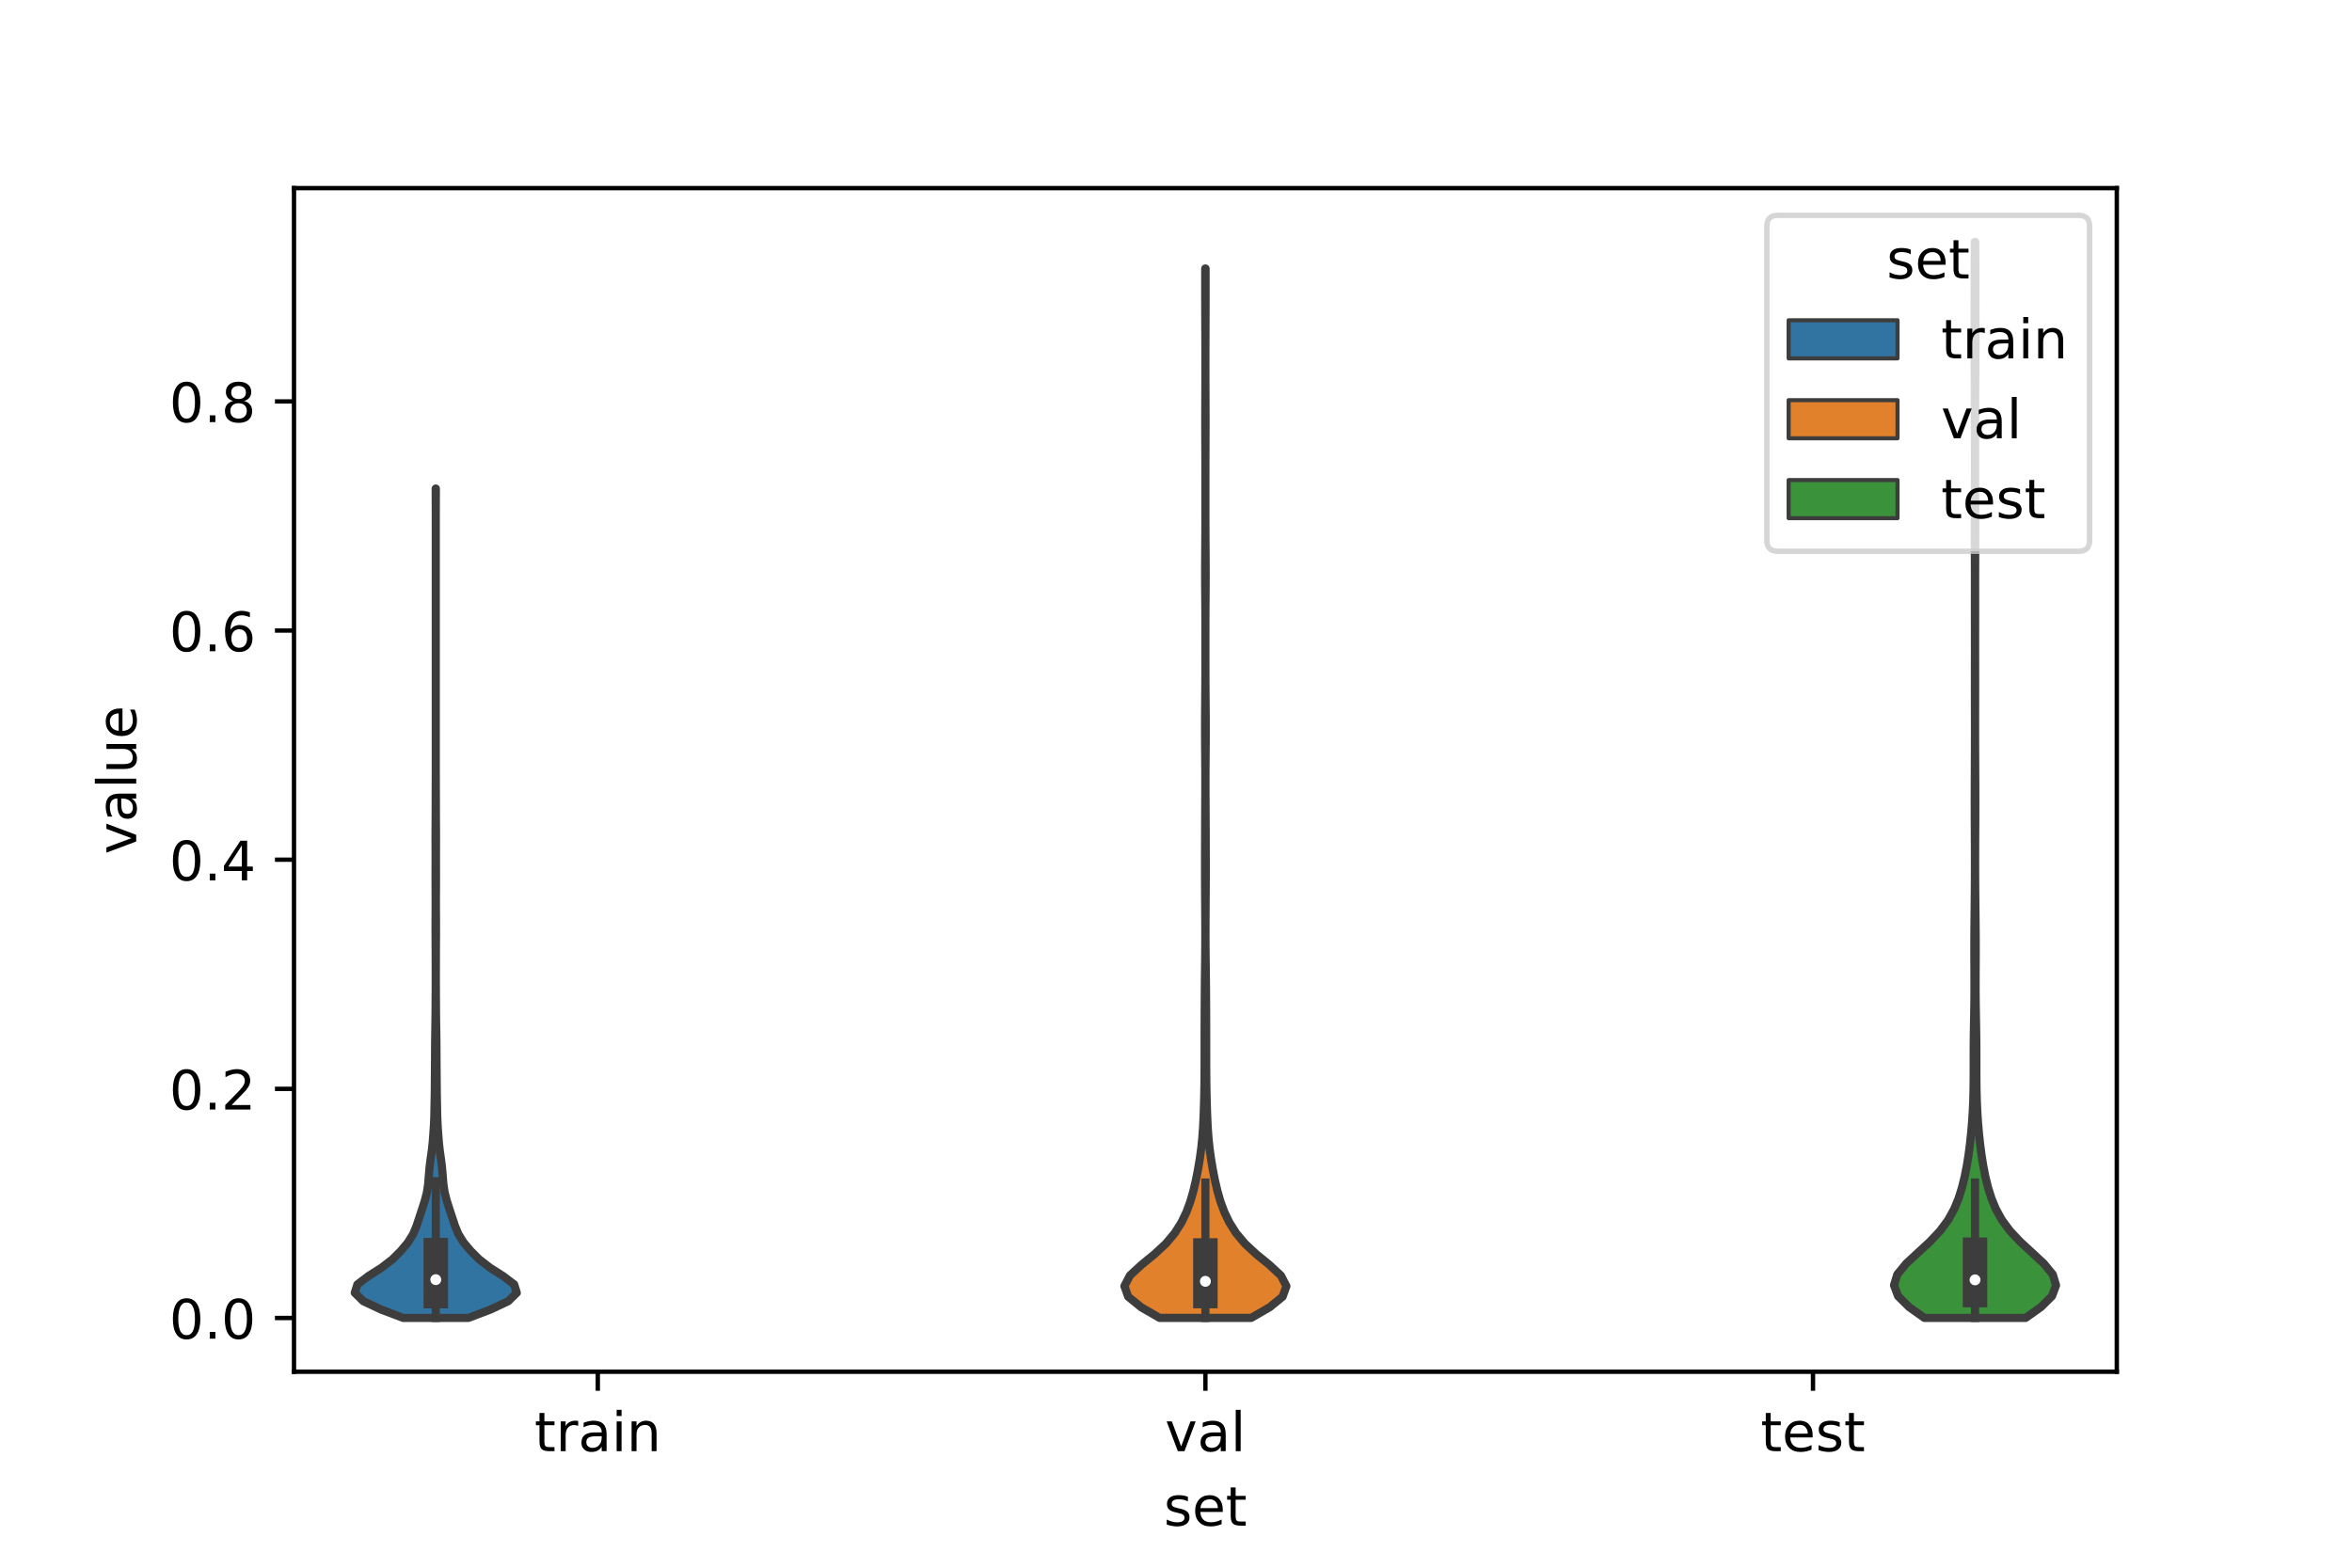 <?xml version="1.0" encoding="utf-8" standalone="no"?>
<!DOCTYPE svg PUBLIC "-//W3C//DTD SVG 1.1//EN"
  "http://www.w3.org/Graphics/SVG/1.1/DTD/svg11.dtd">
<!-- Created with matplotlib (https://matplotlib.org/) -->
<svg height="288pt" version="1.1" viewBox="0 0 432 288" width="432pt" xmlns="http://www.w3.org/2000/svg" xmlns:xlink="http://www.w3.org/1999/xlink">
 <defs>
  <style type="text/css">*{stroke-linecap:butt;stroke-linejoin:round;}</style>
 </defs>
 <g id="figure_1">
  <g id="patch_1">
   <path d="M 0 288 
L 432 288 
L 432 0 
L 0 0 
z
" style="fill:#ffffff;"/>
  </g>
  <g id="axes_1">
   <g id="patch_2">
    <path d="M 54 252 
L 388.8 252 
L 388.8 34.56 
L 54 34.56 
z
" style="fill:#ffffff;"/>
   </g>
   <g id="PolyCollection_1">
    <defs>
     <path d="M 86.031 -45.884 
L 74.049 -45.884 
L 69.993 -47.423 
L 66.725 -48.962 
L 65.16 -50.501 
L 65.643 -52.04 
L 67.675 -53.579 
L 70.1 -55.118 
L 72.083 -56.657 
L 73.625 -58.196 
L 74.92 -59.735 
L 75.881 -61.274 
L 76.517 -62.813 
L 77.025 -64.352 
L 77.532 -65.891 
L 78.025 -67.43 
L 78.417 -68.969 
L 78.645 -70.508 
L 78.767 -72.047 
L 78.899 -73.586 
L 79.097 -75.125 
L 79.315 -76.664 
L 79.48 -78.203 
L 79.598 -79.742 
L 79.7 -81.281 
L 79.769 -82.82 
L 79.8 -84.359 
L 79.831 -85.898 
L 79.858 -87.438 
L 79.87 -88.977 
L 79.881 -90.516 
L 79.896 -92.055 
L 79.906 -93.594 
L 79.912 -95.133 
L 79.924 -96.672 
L 79.945 -98.211 
L 79.97 -99.75 
L 79.992 -101.289 
L 80.003 -102.828 
L 80.011 -104.367 
L 80.021 -105.906 
L 80.028 -107.445 
L 80.027 -108.984 
L 80.023 -110.523 
L 80.02 -112.062 
L 80.016 -113.601 
L 80.008 -115.14 
L 79.999 -116.679 
L 79.998 -118.218 
L 80.006 -119.757 
L 80.015 -121.296 
L 80.016 -122.835 
L 80.008 -124.374 
L 80.001 -125.913 
L 80 -127.452 
L 80.004 -128.991 
L 80.008 -130.53 
L 80.003 -132.069 
L 79.997 -133.608 
L 79.999 -135.148 
L 80.009 -136.687 
L 80.018 -138.226 
L 80.022 -139.765 
L 80.024 -141.304 
L 80.029 -142.843 
L 80.035 -144.382 
L 80.039 -145.921 
L 80.04 -147.46 
L 80.04 -148.999 
L 80.04 -150.538 
L 80.04 -152.077 
L 80.04 -153.616 
L 80.04 -155.155 
L 80.04 -156.694 
L 80.04 -158.233 
L 80.04 -159.772 
L 80.04 -161.311 
L 80.04 -162.85 
L 80.04 -164.389 
L 80.04 -165.928 
L 80.04 -167.467 
L 80.04 -169.006 
L 80.04 -170.545 
L 80.04 -172.084 
L 80.04 -173.623 
L 80.04 -175.162 
L 80.04 -176.701 
L 80.04 -178.24 
L 80.04 -179.779 
L 80.04 -181.319 
L 80.04 -182.858 
L 80.04 -184.397 
L 80.04 -185.936 
L 80.04 -187.475 
L 80.04 -189.014 
L 80.04 -190.553 
L 80.04 -192.092 
L 80.039 -193.631 
L 80.036 -195.17 
L 80.03 -196.709 
L 80.027 -198.248 
L 80.053 -198.248 
L 80.053 -198.248 
L 80.05 -196.709 
L 80.044 -195.17 
L 80.041 -193.631 
L 80.04 -192.092 
L 80.04 -190.553 
L 80.04 -189.014 
L 80.04 -187.475 
L 80.04 -185.936 
L 80.04 -184.397 
L 80.04 -182.858 
L 80.04 -181.319 
L 80.04 -179.779 
L 80.04 -178.24 
L 80.04 -176.701 
L 80.04 -175.162 
L 80.04 -173.623 
L 80.04 -172.084 
L 80.04 -170.545 
L 80.04 -169.006 
L 80.04 -167.467 
L 80.04 -165.928 
L 80.04 -164.389 
L 80.04 -162.85 
L 80.04 -161.311 
L 80.04 -159.772 
L 80.04 -158.233 
L 80.04 -156.694 
L 80.04 -155.155 
L 80.04 -153.616 
L 80.04 -152.077 
L 80.04 -150.538 
L 80.04 -148.999 
L 80.04 -147.46 
L 80.041 -145.921 
L 80.045 -144.382 
L 80.051 -142.843 
L 80.056 -141.304 
L 80.058 -139.765 
L 80.062 -138.226 
L 80.071 -136.687 
L 80.081 -135.148 
L 80.083 -133.608 
L 80.077 -132.069 
L 80.072 -130.53 
L 80.076 -128.991 
L 80.08 -127.452 
L 80.079 -125.913 
L 80.072 -124.374 
L 80.064 -122.835 
L 80.065 -121.296 
L 80.074 -119.757 
L 80.082 -118.218 
L 80.081 -116.679 
L 80.072 -115.14 
L 80.064 -113.601 
L 80.06 -112.062 
L 80.057 -110.523 
L 80.053 -108.984 
L 80.052 -107.445 
L 80.059 -105.906 
L 80.069 -104.367 
L 80.077 -102.828 
L 80.088 -101.289 
L 80.11 -99.75 
L 80.135 -98.211 
L 80.156 -96.672 
L 80.168 -95.133 
L 80.174 -93.594 
L 80.184 -92.055 
L 80.199 -90.516 
L 80.21 -88.977 
L 80.222 -87.438 
L 80.249 -85.898 
L 80.28 -84.359 
L 80.311 -82.82 
L 80.38 -81.281 
L 80.482 -79.742 
L 80.6 -78.203 
L 80.765 -76.664 
L 80.983 -75.125 
L 81.181 -73.586 
L 81.313 -72.047 
L 81.435 -70.508 
L 81.663 -68.969 
L 82.055 -67.43 
L 82.548 -65.891 
L 83.055 -64.352 
L 83.563 -62.813 
L 84.199 -61.274 
L 85.16 -59.735 
L 86.455 -58.196 
L 87.997 -56.657 
L 89.98 -55.118 
L 92.405 -53.579 
L 94.437 -52.04 
L 94.92 -50.501 
L 93.355 -48.962 
L 90.087 -47.423 
L 86.031 -45.884 
z
" id="mc1c84d23c4" style="stroke:#3d3d3d;stroke-width:1.5;"/>
    </defs>
    <g clip-path="url(#pbf12d6aef8)">
     <use style="fill:#3274a1;stroke:#3d3d3d;stroke-width:1.5;" x="0" xlink:href="#mc1c84d23c4" y="288"/>
    </g>
   </g>
   <g id="PolyCollection_2">
    <defs>
     <path d="M 229.815 -45.889 
L 212.985 -45.889 
L 209.617 -47.836 
L 207.22 -49.783 
L 206.52 -51.731 
L 207.535 -53.678 
L 209.642 -55.625 
L 212.026 -57.573 
L 214.128 -59.52 
L 215.767 -61.467 
L 217 -63.414 
L 217.933 -65.362 
L 218.647 -67.309 
L 219.204 -69.256 
L 219.657 -71.204 
L 220.04 -73.151 
L 220.368 -75.098 
L 220.636 -77.046 
L 220.838 -78.993 
L 220.976 -80.94 
L 221.068 -82.887 
L 221.135 -84.835 
L 221.187 -86.782 
L 221.222 -88.729 
L 221.242 -90.677 
L 221.251 -92.624 
L 221.253 -94.571 
L 221.253 -96.519 
L 221.256 -98.466 
L 221.261 -100.413 
L 221.269 -102.36 
L 221.279 -104.308 
L 221.291 -106.255 
L 221.31 -108.202 
L 221.334 -110.15 
L 221.358 -112.097 
L 221.376 -114.044 
L 221.384 -115.992 
L 221.381 -117.939 
L 221.372 -119.886 
L 221.36 -121.833 
L 221.347 -123.781 
L 221.337 -125.728 
L 221.332 -127.675 
L 221.332 -129.623 
L 221.337 -131.57 
L 221.343 -133.517 
L 221.349 -135.465 
L 221.356 -137.412 
L 221.367 -139.359 
L 221.377 -141.306 
L 221.385 -143.254 
L 221.386 -145.201 
L 221.378 -147.148 
L 221.363 -149.096 
L 221.347 -151.043 
L 221.337 -152.99 
L 221.337 -154.938 
L 221.347 -156.885 
L 221.362 -158.832 
L 221.378 -160.779 
L 221.389 -162.727 
L 221.396 -164.674 
L 221.399 -166.621 
L 221.4 -168.569 
L 221.4 -170.516 
L 221.398 -172.463 
L 221.395 -174.411 
L 221.387 -176.358 
L 221.374 -178.305 
L 221.359 -180.252 
L 221.351 -182.2 
L 221.353 -184.147 
L 221.365 -186.094 
L 221.379 -188.042 
L 221.391 -189.989 
L 221.397 -191.936 
L 221.399 -193.883 
L 221.4 -195.831 
L 221.4 -197.778 
L 221.399 -199.725 
L 221.398 -201.673 
L 221.395 -203.62 
L 221.389 -205.567 
L 221.382 -207.515 
L 221.376 -209.462 
L 221.375 -211.409 
L 221.38 -213.356 
L 221.387 -215.304 
L 221.394 -217.251 
L 221.397 -219.198 
L 221.399 -221.146 
L 221.397 -223.093 
L 221.394 -225.04 
L 221.387 -226.988 
L 221.379 -228.935 
L 221.372 -230.882 
L 221.368 -232.829 
L 221.366 -234.777 
L 221.367 -236.724 
L 221.37 -238.671 
L 221.43 -238.671 
L 221.43 -238.671 
L 221.433 -236.724 
L 221.434 -234.777 
L 221.432 -232.829 
L 221.428 -230.882 
L 221.421 -228.935 
L 221.413 -226.988 
L 221.406 -225.04 
L 221.403 -223.093 
L 221.401 -221.146 
L 221.403 -219.198 
L 221.406 -217.251 
L 221.413 -215.304 
L 221.42 -213.356 
L 221.425 -211.409 
L 221.424 -209.462 
L 221.418 -207.515 
L 221.411 -205.567 
L 221.405 -203.62 
L 221.402 -201.673 
L 221.401 -199.725 
L 221.4 -197.778 
L 221.4 -195.831 
L 221.401 -193.883 
L 221.403 -191.936 
L 221.409 -189.989 
L 221.421 -188.042 
L 221.435 -186.094 
L 221.447 -184.147 
L 221.449 -182.2 
L 221.441 -180.252 
L 221.426 -178.305 
L 221.413 -176.358 
L 221.405 -174.411 
L 221.402 -172.463 
L 221.4 -170.516 
L 221.4 -168.569 
L 221.401 -166.621 
L 221.404 -164.674 
L 221.411 -162.727 
L 221.422 -160.779 
L 221.438 -158.832 
L 221.453 -156.885 
L 221.463 -154.938 
L 221.463 -152.99 
L 221.453 -151.043 
L 221.437 -149.096 
L 221.422 -147.148 
L 221.414 -145.201 
L 221.415 -143.254 
L 221.423 -141.306 
L 221.433 -139.359 
L 221.444 -137.412 
L 221.451 -135.465 
L 221.457 -133.517 
L 221.463 -131.57 
L 221.468 -129.623 
L 221.468 -127.675 
L 221.463 -125.728 
L 221.453 -123.781 
L 221.44 -121.833 
L 221.428 -119.886 
L 221.419 -117.939 
L 221.416 -115.992 
L 221.424 -114.044 
L 221.442 -112.097 
L 221.466 -110.15 
L 221.49 -108.202 
L 221.509 -106.255 
L 221.521 -104.308 
L 221.531 -102.36 
L 221.539 -100.413 
L 221.544 -98.466 
L 221.547 -96.519 
L 221.547 -94.571 
L 221.549 -92.624 
L 221.558 -90.677 
L 221.578 -88.729 
L 221.613 -86.782 
L 221.665 -84.835 
L 221.732 -82.887 
L 221.824 -80.94 
L 221.962 -78.993 
L 222.164 -77.046 
L 222.432 -75.098 
L 222.76 -73.151 
L 223.143 -71.204 
L 223.596 -69.256 
L 224.153 -67.309 
L 224.867 -65.362 
L 225.8 -63.414 
L 227.033 -61.467 
L 228.672 -59.52 
L 230.774 -57.573 
L 233.158 -55.625 
L 235.265 -53.678 
L 236.28 -51.731 
L 235.58 -49.783 
L 233.183 -47.836 
L 229.815 -45.889 
z
" id="me4eecd0d45" style="stroke:#3d3d3d;stroke-width:1.5;"/>
    </defs>
    <g clip-path="url(#pbf12d6aef8)">
     <use style="fill:#e1812c;stroke:#3d3d3d;stroke-width:1.5;" x="0" xlink:href="#me4eecd0d45" y="288"/>
    </g>
   </g>
   <g id="PolyCollection_3">
    <defs>
     <path d="M 372.06 -45.888 
L 353.46 -45.888 
L 350.65 -47.885 
L 348.63 -49.881 
L 347.88 -51.878 
L 348.483 -53.875 
L 350.124 -55.871 
L 352.276 -57.868 
L 354.448 -59.865 
L 356.329 -61.861 
L 357.81 -63.858 
L 358.919 -65.855 
L 359.743 -67.851 
L 360.369 -69.848 
L 360.86 -71.845 
L 361.253 -73.841 
L 361.571 -75.838 
L 361.83 -77.834 
L 362.043 -79.831 
L 362.216 -81.828 
L 362.347 -83.824 
L 362.436 -85.821 
L 362.486 -87.818 
L 362.508 -89.814 
L 362.512 -91.811 
L 362.512 -93.808 
L 362.519 -95.804 
L 362.538 -97.801 
L 362.57 -99.798 
L 362.607 -101.794 
L 362.638 -103.791 
L 362.656 -105.788 
L 362.658 -107.784 
L 362.65 -109.781 
L 362.639 -111.777 
L 362.634 -113.774 
L 362.64 -115.771 
L 362.655 -117.767 
L 362.675 -119.764 
L 362.697 -121.761 
L 362.715 -123.757 
L 362.729 -125.754 
L 362.737 -127.751 
L 362.74 -129.747 
L 362.737 -131.744 
L 362.73 -133.741 
L 362.72 -135.737 
L 362.711 -137.734 
L 362.706 -139.731 
L 362.706 -141.727 
L 362.711 -143.724 
L 362.72 -145.721 
L 362.729 -147.717 
L 362.738 -149.714 
L 362.745 -151.71 
L 362.747 -153.707 
L 362.746 -155.704 
L 362.743 -157.7 
L 362.739 -159.697 
L 362.737 -161.694 
L 362.738 -163.69 
L 362.741 -165.687 
L 362.744 -167.684 
L 362.744 -169.68 
L 362.743 -171.677 
L 362.74 -173.674 
L 362.737 -175.67 
L 362.737 -177.667 
L 362.738 -179.664 
L 362.739 -181.66 
L 362.736 -183.657 
L 362.73 -185.654 
L 362.723 -187.65 
L 362.717 -189.647 
L 362.716 -191.643 
L 362.722 -193.64 
L 362.731 -195.637 
L 362.741 -197.633 
L 362.749 -199.63 
L 362.753 -201.627 
L 362.753 -203.623 
L 362.75 -205.62 
L 362.745 -207.617 
L 362.739 -209.613 
L 362.734 -211.61 
L 362.73 -213.607 
L 362.725 -215.603 
L 362.717 -217.6 
L 362.705 -219.597 
L 362.691 -221.593 
L 362.679 -223.59 
L 362.674 -225.587 
L 362.676 -227.583 
L 362.683 -229.58 
L 362.69 -231.576 
L 362.695 -233.573 
L 362.697 -235.57 
L 362.699 -237.566 
L 362.703 -239.563 
L 362.71 -241.56 
L 362.719 -243.556 
L 362.801 -243.556 
L 362.801 -243.556 
L 362.81 -241.56 
L 362.817 -239.563 
L 362.821 -237.566 
L 362.823 -235.57 
L 362.825 -233.573 
L 362.83 -231.576 
L 362.837 -229.58 
L 362.844 -227.583 
L 362.846 -225.587 
L 362.841 -223.59 
L 362.829 -221.593 
L 362.815 -219.597 
L 362.803 -217.6 
L 362.795 -215.603 
L 362.79 -213.607 
L 362.786 -211.61 
L 362.781 -209.613 
L 362.775 -207.617 
L 362.77 -205.62 
L 362.767 -203.623 
L 362.767 -201.627 
L 362.771 -199.63 
L 362.779 -197.633 
L 362.789 -195.637 
L 362.798 -193.64 
L 362.804 -191.643 
L 362.803 -189.647 
L 362.797 -187.65 
L 362.79 -185.654 
L 362.784 -183.657 
L 362.781 -181.66 
L 362.782 -179.664 
L 362.783 -177.667 
L 362.783 -175.67 
L 362.78 -173.674 
L 362.777 -171.677 
L 362.776 -169.68 
L 362.776 -167.684 
L 362.779 -165.687 
L 362.782 -163.69 
L 362.783 -161.694 
L 362.781 -159.697 
L 362.777 -157.7 
L 362.774 -155.704 
L 362.773 -153.707 
L 362.775 -151.71 
L 362.782 -149.714 
L 362.791 -147.717 
L 362.8 -145.721 
L 362.809 -143.724 
L 362.814 -141.727 
L 362.814 -139.731 
L 362.809 -137.734 
L 362.8 -135.737 
L 362.79 -133.741 
L 362.783 -131.744 
L 362.78 -129.747 
L 362.783 -127.751 
L 362.791 -125.754 
L 362.805 -123.757 
L 362.823 -121.761 
L 362.845 -119.764 
L 362.865 -117.767 
L 362.88 -115.771 
L 362.886 -113.774 
L 362.881 -111.777 
L 362.87 -109.781 
L 362.862 -107.784 
L 362.864 -105.788 
L 362.882 -103.791 
L 362.913 -101.794 
L 362.95 -99.798 
L 362.982 -97.801 
L 363.001 -95.804 
L 363.008 -93.808 
L 363.008 -91.811 
L 363.012 -89.814 
L 363.034 -87.818 
L 363.084 -85.821 
L 363.173 -83.824 
L 363.304 -81.828 
L 363.477 -79.831 
L 363.69 -77.834 
L 363.949 -75.838 
L 364.267 -73.841 
L 364.66 -71.845 
L 365.151 -69.848 
L 365.777 -67.851 
L 366.601 -65.855 
L 367.71 -63.858 
L 369.191 -61.861 
L 371.072 -59.865 
L 373.244 -57.868 
L 375.396 -55.871 
L 377.037 -53.875 
L 377.64 -51.878 
L 376.89 -49.881 
L 374.87 -47.885 
L 372.06 -45.888 
z
" id="m4e060b37b1" style="stroke:#3d3d3d;stroke-width:1.5;"/>
    </defs>
    <g clip-path="url(#pbf12d6aef8)">
     <use style="fill:#3a923a;stroke:#3d3d3d;stroke-width:1.5;" x="0" xlink:href="#m4e060b37b1" y="288"/>
    </g>
   </g>
   <g id="patch_3">
    <path clip-path="url(#pbf12d6aef8)" d="M 109.8 242.127 
L 109.8 242.127 
L 109.8 242.127 
L 109.8 242.127 
z
" style="fill:#3274a1;stroke:#3d3d3d;stroke-linejoin:miter;stroke-width:0.75;"/>
   </g>
   <g id="patch_4">
    <path clip-path="url(#pbf12d6aef8)" d="M 109.8 242.127 
L 109.8 242.127 
L 109.8 242.127 
L 109.8 242.127 
z
" style="fill:#e1812c;stroke:#3d3d3d;stroke-linejoin:miter;stroke-width:0.75;"/>
   </g>
   <g id="patch_5">
    <path clip-path="url(#pbf12d6aef8)" d="M 109.8 242.127 
L 109.8 242.127 
L 109.8 242.127 
L 109.8 242.127 
z
" style="fill:#3a923a;stroke:#3d3d3d;stroke-linejoin:miter;stroke-width:0.75;"/>
   </g>
   <g id="matplotlib.axis_1">
    <g id="xtick_1">
     <g id="line2d_1">
      <defs>
       <path d="M 0 0 
L 0 3.5 
" id="ma793e78356" style="stroke:#000000;stroke-width:0.8;"/>
      </defs>
      <g>
       <use style="stroke:#000000;stroke-width:0.8;" x="109.8" xlink:href="#ma793e78356" y="252"/>
      </g>
     </g>
     <g id="text_1">
      <!-- train -->
      <g transform="translate(98.162 266.598)scale(0.1 -0.1)">
       <defs>
        <path d="M 18.312 70.219 
L 18.312 54.688 
L 36.812 54.688 
L 36.812 47.703 
L 18.312 47.703 
L 18.312 18.016 
Q 18.312 11.328 20.141 9.422 
Q 21.969 7.516 27.594 7.516 
L 36.812 7.516 
L 36.812 0 
L 27.594 0 
Q 17.188 0 13.234 3.875 
Q 9.281 7.766 9.281 18.016 
L 9.281 47.703 
L 2.688 47.703 
L 2.688 54.688 
L 9.281 54.688 
L 9.281 70.219 
z
" id="DejaVuSans-116"/>
        <path d="M 41.109 46.297 
Q 39.594 47.172 37.812 47.578 
Q 36.031 48 33.891 48 
Q 26.266 48 22.188 43.047 
Q 18.109 38.094 18.109 28.812 
L 18.109 0 
L 9.078 0 
L 9.078 54.688 
L 18.109 54.688 
L 18.109 46.188 
Q 20.953 51.172 25.484 53.578 
Q 30.031 56 36.531 56 
Q 37.453 56 38.578 55.875 
Q 39.703 55.766 41.062 55.516 
z
" id="DejaVuSans-114"/>
        <path d="M 34.281 27.484 
Q 23.391 27.484 19.188 25 
Q 14.984 22.516 14.984 16.5 
Q 14.984 11.719 18.141 8.906 
Q 21.297 6.109 26.703 6.109 
Q 34.188 6.109 38.703 11.406 
Q 43.219 16.703 43.219 25.484 
L 43.219 27.484 
z
M 52.203 31.203 
L 52.203 0 
L 43.219 0 
L 43.219 8.297 
Q 40.141 3.328 35.547 0.953 
Q 30.953 -1.422 24.312 -1.422 
Q 15.922 -1.422 10.953 3.297 
Q 6 8.016 6 15.922 
Q 6 25.141 12.172 29.828 
Q 18.359 34.516 30.609 34.516 
L 43.219 34.516 
L 43.219 35.406 
Q 43.219 41.609 39.141 45 
Q 35.062 48.391 27.688 48.391 
Q 23 48.391 18.547 47.266 
Q 14.109 46.141 10.016 43.891 
L 10.016 52.203 
Q 14.938 54.109 19.578 55.047 
Q 24.219 56 28.609 56 
Q 40.484 56 46.344 49.844 
Q 52.203 43.703 52.203 31.203 
z
" id="DejaVuSans-97"/>
        <path d="M 9.422 54.688 
L 18.406 54.688 
L 18.406 0 
L 9.422 0 
z
M 9.422 75.984 
L 18.406 75.984 
L 18.406 64.594 
L 9.422 64.594 
z
" id="DejaVuSans-105"/>
        <path d="M 54.891 33.016 
L 54.891 0 
L 45.906 0 
L 45.906 32.719 
Q 45.906 40.484 42.875 44.328 
Q 39.844 48.188 33.797 48.188 
Q 26.516 48.188 22.312 43.547 
Q 18.109 38.922 18.109 30.906 
L 18.109 0 
L 9.078 0 
L 9.078 54.688 
L 18.109 54.688 
L 18.109 46.188 
Q 21.344 51.125 25.703 53.562 
Q 30.078 56 35.797 56 
Q 45.219 56 50.047 50.172 
Q 54.891 44.344 54.891 33.016 
z
" id="DejaVuSans-110"/>
       </defs>
       <use xlink:href="#DejaVuSans-116"/>
       <use x="39.209" xlink:href="#DejaVuSans-114"/>
       <use x="80.322" xlink:href="#DejaVuSans-97"/>
       <use x="141.602" xlink:href="#DejaVuSans-105"/>
       <use x="169.385" xlink:href="#DejaVuSans-110"/>
      </g>
     </g>
    </g>
    <g id="xtick_2">
     <g id="line2d_2">
      <g>
       <use style="stroke:#000000;stroke-width:0.8;" x="221.4" xlink:href="#ma793e78356" y="252"/>
      </g>
     </g>
     <g id="text_2">
      <!-- val -->
      <g transform="translate(213.988 266.598)scale(0.1 -0.1)">
       <defs>
        <path d="M 2.984 54.688 
L 12.5 54.688 
L 29.594 8.797 
L 46.688 54.688 
L 56.203 54.688 
L 35.688 0 
L 23.484 0 
z
" id="DejaVuSans-118"/>
        <path d="M 9.422 75.984 
L 18.406 75.984 
L 18.406 0 
L 9.422 0 
z
" id="DejaVuSans-108"/>
       </defs>
       <use xlink:href="#DejaVuSans-118"/>
       <use x="59.18" xlink:href="#DejaVuSans-97"/>
       <use x="120.459" xlink:href="#DejaVuSans-108"/>
      </g>
     </g>
    </g>
    <g id="xtick_3">
     <g id="line2d_3">
      <g>
       <use style="stroke:#000000;stroke-width:0.8;" x="333" xlink:href="#ma793e78356" y="252"/>
      </g>
     </g>
     <g id="text_3">
      <!-- test -->
      <g transform="translate(323.398 266.598)scale(0.1 -0.1)">
       <defs>
        <path d="M 56.203 29.594 
L 56.203 25.203 
L 14.891 25.203 
Q 15.484 15.922 20.484 11.062 
Q 25.484 6.203 34.422 6.203 
Q 39.594 6.203 44.453 7.469 
Q 49.312 8.734 54.109 11.281 
L 54.109 2.781 
Q 49.266 0.734 44.188 -0.344 
Q 39.109 -1.422 33.891 -1.422 
Q 20.797 -1.422 13.156 6.188 
Q 5.516 13.812 5.516 26.812 
Q 5.516 40.234 12.766 48.109 
Q 20.016 56 32.328 56 
Q 43.359 56 49.781 48.891 
Q 56.203 41.797 56.203 29.594 
z
M 47.219 32.234 
Q 47.125 39.594 43.094 43.984 
Q 39.062 48.391 32.422 48.391 
Q 24.906 48.391 20.391 44.141 
Q 15.875 39.891 15.188 32.172 
z
" id="DejaVuSans-101"/>
        <path d="M 44.281 53.078 
L 44.281 44.578 
Q 40.484 46.531 36.375 47.5 
Q 32.281 48.484 27.875 48.484 
Q 21.188 48.484 17.844 46.438 
Q 14.5 44.391 14.5 40.281 
Q 14.5 37.156 16.891 35.375 
Q 19.281 33.594 26.516 31.984 
L 29.594 31.297 
Q 39.156 29.25 43.188 25.516 
Q 47.219 21.781 47.219 15.094 
Q 47.219 7.469 41.188 3.016 
Q 35.156 -1.422 24.609 -1.422 
Q 20.219 -1.422 15.453 -0.562 
Q 10.688 0.297 5.422 2 
L 5.422 11.281 
Q 10.406 8.688 15.234 7.391 
Q 20.062 6.109 24.812 6.109 
Q 31.156 6.109 34.562 8.281 
Q 37.984 10.453 37.984 14.406 
Q 37.984 18.062 35.516 20.016 
Q 33.062 21.969 24.703 23.781 
L 21.578 24.516 
Q 13.234 26.266 9.516 29.906 
Q 5.812 33.547 5.812 39.891 
Q 5.812 47.609 11.281 51.797 
Q 16.75 56 26.812 56 
Q 31.781 56 36.172 55.266 
Q 40.578 54.547 44.281 53.078 
z
" id="DejaVuSans-115"/>
       </defs>
       <use xlink:href="#DejaVuSans-116"/>
       <use x="39.209" xlink:href="#DejaVuSans-101"/>
       <use x="100.732" xlink:href="#DejaVuSans-115"/>
       <use x="152.832" xlink:href="#DejaVuSans-116"/>
      </g>
     </g>
    </g>
    <g id="text_4">
     <!-- set -->
     <g transform="translate(213.759 280.277)scale(0.1 -0.1)">
      <use xlink:href="#DejaVuSans-115"/>
      <use x="52.1" xlink:href="#DejaVuSans-101"/>
      <use x="113.623" xlink:href="#DejaVuSans-116"/>
     </g>
    </g>
   </g>
   <g id="matplotlib.axis_2">
    <g id="ytick_1">
     <g id="line2d_4">
      <defs>
       <path d="M 0 0 
L -3.5 0 
" id="mfae957f939" style="stroke:#000000;stroke-width:0.8;"/>
      </defs>
      <g>
       <use style="stroke:#000000;stroke-width:0.8;" x="54" xlink:href="#mfae957f939" y="242.127"/>
      </g>
     </g>
     <g id="text_5">
      <!-- 0.0 -->
      <g transform="translate(31.097 245.926)scale(0.1 -0.1)">
       <defs>
        <path d="M 31.781 66.406 
Q 24.172 66.406 20.328 58.906 
Q 16.5 51.422 16.5 36.375 
Q 16.5 21.391 20.328 13.891 
Q 24.172 6.391 31.781 6.391 
Q 39.453 6.391 43.281 13.891 
Q 47.125 21.391 47.125 36.375 
Q 47.125 51.422 43.281 58.906 
Q 39.453 66.406 31.781 66.406 
z
M 31.781 74.219 
Q 44.047 74.219 50.516 64.516 
Q 56.984 54.828 56.984 36.375 
Q 56.984 17.969 50.516 8.266 
Q 44.047 -1.422 31.781 -1.422 
Q 19.531 -1.422 13.062 8.266 
Q 6.594 17.969 6.594 36.375 
Q 6.594 54.828 13.062 64.516 
Q 19.531 74.219 31.781 74.219 
z
" id="DejaVuSans-48"/>
        <path d="M 10.688 12.406 
L 21 12.406 
L 21 0 
L 10.688 0 
z
" id="DejaVuSans-46"/>
       </defs>
       <use xlink:href="#DejaVuSans-48"/>
       <use x="63.623" xlink:href="#DejaVuSans-46"/>
       <use x="95.41" xlink:href="#DejaVuSans-48"/>
      </g>
     </g>
    </g>
    <g id="ytick_2">
     <g id="line2d_5">
      <g>
       <use style="stroke:#000000;stroke-width:0.8;" x="54" xlink:href="#mfae957f939" y="200.031"/>
      </g>
     </g>
     <g id="text_6">
      <!-- 0.2 -->
      <g transform="translate(31.097 203.83)scale(0.1 -0.1)">
       <defs>
        <path d="M 19.188 8.297 
L 53.609 8.297 
L 53.609 0 
L 7.328 0 
L 7.328 8.297 
Q 12.938 14.109 22.625 23.891 
Q 32.328 33.688 34.812 36.531 
Q 39.547 41.844 41.422 45.531 
Q 43.312 49.219 43.312 52.781 
Q 43.312 58.594 39.234 62.25 
Q 35.156 65.922 28.609 65.922 
Q 23.969 65.922 18.812 64.312 
Q 13.672 62.703 7.812 59.422 
L 7.812 69.391 
Q 13.766 71.781 18.938 73 
Q 24.125 74.219 28.422 74.219 
Q 39.75 74.219 46.484 68.547 
Q 53.219 62.891 53.219 53.422 
Q 53.219 48.922 51.531 44.891 
Q 49.859 40.875 45.406 35.406 
Q 44.188 33.984 37.641 27.219 
Q 31.109 20.453 19.188 8.297 
z
" id="DejaVuSans-50"/>
       </defs>
       <use xlink:href="#DejaVuSans-48"/>
       <use x="63.623" xlink:href="#DejaVuSans-46"/>
       <use x="95.41" xlink:href="#DejaVuSans-50"/>
      </g>
     </g>
    </g>
    <g id="ytick_3">
     <g id="line2d_6">
      <g>
       <use style="stroke:#000000;stroke-width:0.8;" x="54" xlink:href="#mfae957f939" y="157.935"/>
      </g>
     </g>
     <g id="text_7">
      <!-- 0.4 -->
      <g transform="translate(31.097 161.735)scale(0.1 -0.1)">
       <defs>
        <path d="M 37.797 64.312 
L 12.891 25.391 
L 37.797 25.391 
z
M 35.203 72.906 
L 47.609 72.906 
L 47.609 25.391 
L 58.016 25.391 
L 58.016 17.188 
L 47.609 17.188 
L 47.609 0 
L 37.797 0 
L 37.797 17.188 
L 4.891 17.188 
L 4.891 26.703 
z
" id="DejaVuSans-52"/>
       </defs>
       <use xlink:href="#DejaVuSans-48"/>
       <use x="63.623" xlink:href="#DejaVuSans-46"/>
       <use x="95.41" xlink:href="#DejaVuSans-52"/>
      </g>
     </g>
    </g>
    <g id="ytick_4">
     <g id="line2d_7">
      <g>
       <use style="stroke:#000000;stroke-width:0.8;" x="54" xlink:href="#mfae957f939" y="115.84"/>
      </g>
     </g>
     <g id="text_8">
      <!-- 0.6 -->
      <g transform="translate(31.097 119.639)scale(0.1 -0.1)">
       <defs>
        <path d="M 33.016 40.375 
Q 26.375 40.375 22.484 35.828 
Q 18.609 31.297 18.609 23.391 
Q 18.609 15.531 22.484 10.953 
Q 26.375 6.391 33.016 6.391 
Q 39.656 6.391 43.531 10.953 
Q 47.406 15.531 47.406 23.391 
Q 47.406 31.297 43.531 35.828 
Q 39.656 40.375 33.016 40.375 
z
M 52.594 71.297 
L 52.594 62.312 
Q 48.875 64.062 45.094 64.984 
Q 41.312 65.922 37.594 65.922 
Q 27.828 65.922 22.672 59.328 
Q 17.531 52.734 16.797 39.406 
Q 19.672 43.656 24.016 45.922 
Q 28.375 48.188 33.594 48.188 
Q 44.578 48.188 50.953 41.516 
Q 57.328 34.859 57.328 23.391 
Q 57.328 12.156 50.688 5.359 
Q 44.047 -1.422 33.016 -1.422 
Q 20.359 -1.422 13.672 8.266 
Q 6.984 17.969 6.984 36.375 
Q 6.984 53.656 15.188 63.938 
Q 23.391 74.219 37.203 74.219 
Q 40.922 74.219 44.703 73.484 
Q 48.484 72.75 52.594 71.297 
z
" id="DejaVuSans-54"/>
       </defs>
       <use xlink:href="#DejaVuSans-48"/>
       <use x="63.623" xlink:href="#DejaVuSans-46"/>
       <use x="95.41" xlink:href="#DejaVuSans-54"/>
      </g>
     </g>
    </g>
    <g id="ytick_5">
     <g id="line2d_8">
      <g>
       <use style="stroke:#000000;stroke-width:0.8;" x="54" xlink:href="#mfae957f939" y="73.744"/>
      </g>
     </g>
     <g id="text_9">
      <!-- 0.8 -->
      <g transform="translate(31.097 77.543)scale(0.1 -0.1)">
       <defs>
        <path d="M 31.781 34.625 
Q 24.75 34.625 20.719 30.859 
Q 16.703 27.094 16.703 20.516 
Q 16.703 13.922 20.719 10.156 
Q 24.75 6.391 31.781 6.391 
Q 38.812 6.391 42.859 10.172 
Q 46.922 13.969 46.922 20.516 
Q 46.922 27.094 42.891 30.859 
Q 38.875 34.625 31.781 34.625 
z
M 21.922 38.812 
Q 15.578 40.375 12.031 44.719 
Q 8.5 49.078 8.5 55.328 
Q 8.5 64.062 14.719 69.141 
Q 20.953 74.219 31.781 74.219 
Q 42.672 74.219 48.875 69.141 
Q 55.078 64.062 55.078 55.328 
Q 55.078 49.078 51.531 44.719 
Q 48 40.375 41.703 38.812 
Q 48.828 37.156 52.797 32.312 
Q 56.781 27.484 56.781 20.516 
Q 56.781 9.906 50.312 4.234 
Q 43.844 -1.422 31.781 -1.422 
Q 19.734 -1.422 13.25 4.234 
Q 6.781 9.906 6.781 20.516 
Q 6.781 27.484 10.781 32.312 
Q 14.797 37.156 21.922 38.812 
z
M 18.312 54.391 
Q 18.312 48.734 21.844 45.562 
Q 25.391 42.391 31.781 42.391 
Q 38.141 42.391 41.719 45.562 
Q 45.312 48.734 45.312 54.391 
Q 45.312 60.062 41.719 63.234 
Q 38.141 66.406 31.781 66.406 
Q 25.391 66.406 21.844 63.234 
Q 18.312 60.062 18.312 54.391 
z
" id="DejaVuSans-56"/>
       </defs>
       <use xlink:href="#DejaVuSans-48"/>
       <use x="63.623" xlink:href="#DejaVuSans-46"/>
       <use x="95.41" xlink:href="#DejaVuSans-56"/>
      </g>
     </g>
    </g>
    <g id="text_10">
     <!-- value -->
     <g transform="translate(25.017 156.938)rotate(-90)scale(0.1 -0.1)">
      <defs>
       <path d="M 8.5 21.578 
L 8.5 54.688 
L 17.484 54.688 
L 17.484 21.922 
Q 17.484 14.156 20.5 10.266 
Q 23.531 6.391 29.594 6.391 
Q 36.859 6.391 41.078 11.031 
Q 45.312 15.672 45.312 23.688 
L 45.312 54.688 
L 54.297 54.688 
L 54.297 0 
L 45.312 0 
L 45.312 8.406 
Q 42.047 3.422 37.719 1 
Q 33.406 -1.422 27.688 -1.422 
Q 18.266 -1.422 13.375 4.438 
Q 8.5 10.297 8.5 21.578 
z
M 31.109 56 
z
" id="DejaVuSans-117"/>
      </defs>
      <use xlink:href="#DejaVuSans-118"/>
      <use x="59.18" xlink:href="#DejaVuSans-97"/>
      <use x="120.459" xlink:href="#DejaVuSans-108"/>
      <use x="148.242" xlink:href="#DejaVuSans-117"/>
      <use x="211.621" xlink:href="#DejaVuSans-101"/>
     </g>
    </g>
   </g>
   <g id="line2d_9">
    <path clip-path="url(#pbf12d6aef8)" d="M 80.04 242.116 
L 80.04 216.997 
" style="fill:none;stroke:#3d3d3d;stroke-linecap:square;stroke-width:1.5;"/>
   </g>
   <g id="line2d_10">
    <path clip-path="url(#pbf12d6aef8)" d="M 80.04 238.111 
L 80.04 229.664 
" style="fill:none;stroke:#3d3d3d;stroke-linecap:square;stroke-width:4.5;"/>
   </g>
   <g id="line2d_11">
    <path clip-path="url(#pbf12d6aef8)" d="M 221.4 242.111 
L 221.4 217.248 
" style="fill:none;stroke:#3d3d3d;stroke-linecap:square;stroke-width:1.5;"/>
   </g>
   <g id="line2d_12">
    <path clip-path="url(#pbf12d6aef8)" d="M 221.4 238.106 
L 221.4 229.721 
" style="fill:none;stroke:#3d3d3d;stroke-linecap:square;stroke-width:4.5;"/>
   </g>
   <g id="line2d_13">
    <path clip-path="url(#pbf12d6aef8)" d="M 362.76 242.112 
L 362.76 217.245 
" style="fill:none;stroke:#3d3d3d;stroke-linecap:square;stroke-width:1.5;"/>
   </g>
   <g id="line2d_14">
    <path clip-path="url(#pbf12d6aef8)" d="M 362.76 237.922 
L 362.76 229.591 
" style="fill:none;stroke:#3d3d3d;stroke-linecap:square;stroke-width:4.5;"/>
   </g>
   <g id="patch_6">
    <path d="M 54 252 
L 54 34.56 
" style="fill:none;stroke:#000000;stroke-linecap:square;stroke-linejoin:miter;stroke-width:0.8;"/>
   </g>
   <g id="patch_7">
    <path d="M 388.8 252 
L 388.8 34.56 
" style="fill:none;stroke:#000000;stroke-linecap:square;stroke-linejoin:miter;stroke-width:0.8;"/>
   </g>
   <g id="patch_8">
    <path d="M 54 252 
L 388.8 252 
" style="fill:none;stroke:#000000;stroke-linecap:square;stroke-linejoin:miter;stroke-width:0.8;"/>
   </g>
   <g id="patch_9">
    <path d="M 54 34.56 
L 388.8 34.56 
" style="fill:none;stroke:#000000;stroke-linecap:square;stroke-linejoin:miter;stroke-width:0.8;"/>
   </g>
   <g id="PathCollection_1">
    <defs>
     <path d="M 0 1.5 
C 0.398 1.5 0.779 1.342 1.061 1.061 
C 1.342 0.779 1.5 0.398 1.5 0 
C 1.5 -0.398 1.342 -0.779 1.061 -1.061 
C 0.779 -1.342 0.398 -1.5 0 -1.5 
C -0.398 -1.5 -0.779 -1.342 -1.061 -1.061 
C -1.342 -0.779 -1.5 -0.398 -1.5 0 
C -1.5 0.398 -1.342 0.779 -1.061 1.061 
C -0.779 1.342 -0.398 1.5 0 1.5 
z
" id="m1d3dbe814b" style="stroke:#3d3d3d;"/>
    </defs>
    <g clip-path="url(#pbf12d6aef8)">
     <use style="fill:#ffffff;stroke:#3d3d3d;" x="80.04" xlink:href="#m1d3dbe814b" y="235.084"/>
    </g>
   </g>
   <g id="PathCollection_2">
    <g clip-path="url(#pbf12d6aef8)">
     <use style="fill:#ffffff;stroke:#3d3d3d;" x="221.4" xlink:href="#m1d3dbe814b" y="235.395"/>
    </g>
   </g>
   <g id="PathCollection_3">
    <g clip-path="url(#pbf12d6aef8)">
     <use style="fill:#ffffff;stroke:#3d3d3d;" x="362.76" xlink:href="#m1d3dbe814b" y="235.125"/>
    </g>
   </g>
   <g id="legend_1">
    <g id="patch_10">
     <path d="M 326.525 101.272 
L 381.8 101.272 
Q 383.8 101.272 383.8 99.272 
L 383.8 41.56 
Q 383.8 39.56 381.8 39.56 
L 326.525 39.56 
Q 324.525 39.56 324.525 41.56 
L 324.525 99.272 
Q 324.525 101.272 326.525 101.272 
z
" style="fill:#ffffff;opacity:0.8;stroke:#cccccc;stroke-linejoin:miter;"/>
    </g>
    <g id="text_11">
     <!-- set -->
     <g transform="translate(346.521 51.158)scale(0.1 -0.1)">
      <use xlink:href="#DejaVuSans-115"/>
      <use x="52.1" xlink:href="#DejaVuSans-101"/>
      <use x="113.623" xlink:href="#DejaVuSans-116"/>
     </g>
    </g>
    <g id="patch_11">
     <path d="M 328.525 65.837 
L 348.525 65.837 
L 348.525 58.837 
L 328.525 58.837 
z
" style="fill:#3274a1;stroke:#3d3d3d;stroke-linejoin:miter;stroke-width:0.75;"/>
    </g>
    <g id="text_12">
     <!-- train -->
     <g transform="translate(356.525 65.837)scale(0.1 -0.1)">
      <use xlink:href="#DejaVuSans-116"/>
      <use x="39.209" xlink:href="#DejaVuSans-114"/>
      <use x="80.322" xlink:href="#DejaVuSans-97"/>
      <use x="141.602" xlink:href="#DejaVuSans-105"/>
      <use x="169.385" xlink:href="#DejaVuSans-110"/>
     </g>
    </g>
    <g id="patch_12">
     <path d="M 328.525 80.515 
L 348.525 80.515 
L 348.525 73.515 
L 328.525 73.515 
z
" style="fill:#e1812c;stroke:#3d3d3d;stroke-linejoin:miter;stroke-width:0.75;"/>
    </g>
    <g id="text_13">
     <!-- val -->
     <g transform="translate(356.525 80.515)scale(0.1 -0.1)">
      <use xlink:href="#DejaVuSans-118"/>
      <use x="59.18" xlink:href="#DejaVuSans-97"/>
      <use x="120.459" xlink:href="#DejaVuSans-108"/>
     </g>
    </g>
    <g id="patch_13">
     <path d="M 328.525 95.193 
L 348.525 95.193 
L 348.525 88.193 
L 328.525 88.193 
z
" style="fill:#3a923a;stroke:#3d3d3d;stroke-linejoin:miter;stroke-width:0.75;"/>
    </g>
    <g id="text_14">
     <!-- test -->
     <g transform="translate(356.525 95.193)scale(0.1 -0.1)">
      <use xlink:href="#DejaVuSans-116"/>
      <use x="39.209" xlink:href="#DejaVuSans-101"/>
      <use x="100.732" xlink:href="#DejaVuSans-115"/>
      <use x="152.832" xlink:href="#DejaVuSans-116"/>
     </g>
    </g>
   </g>
  </g>
 </g>
 <defs>
  <clipPath id="pbf12d6aef8">
   <rect height="217.44" width="334.8" x="54" y="34.56"/>
  </clipPath>
 </defs>
</svg>
